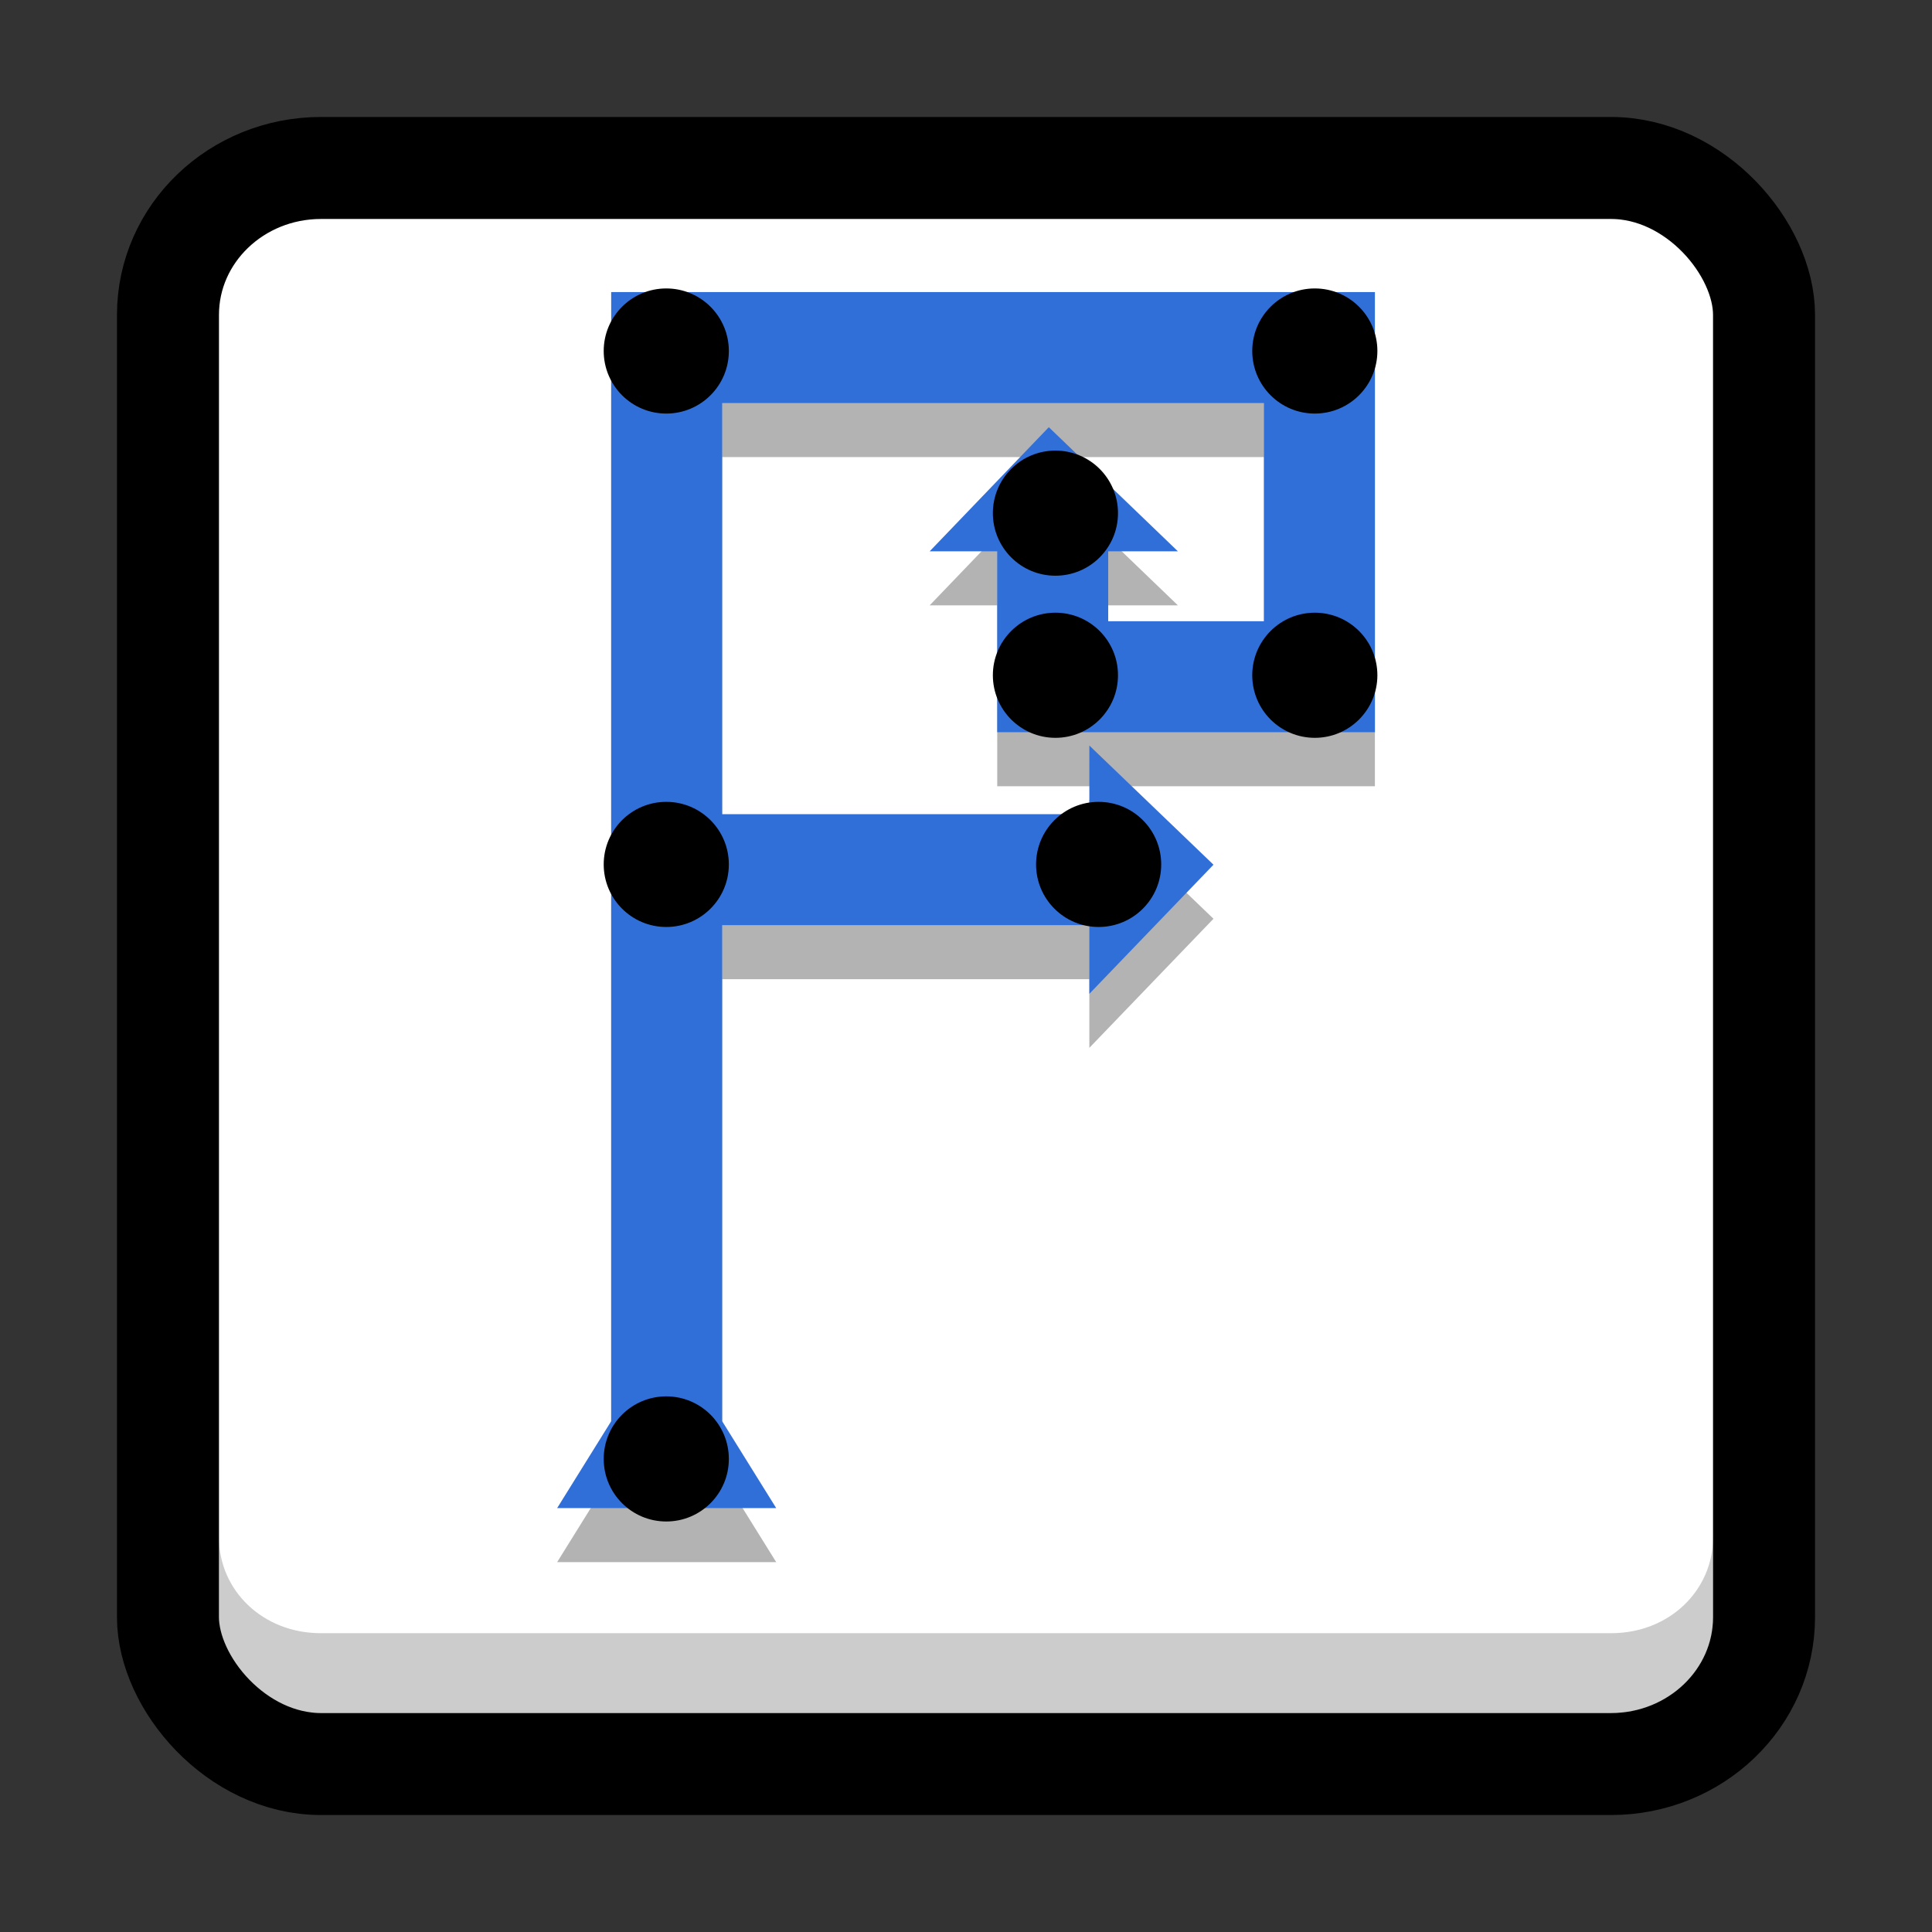 <svg version="1.1" viewBox="0 0 512 512" xmlns="http://www.w3.org/2000/svg"><rect x="0" y="0" width="512" height="512" fill="#333333" stroke="none"/><rect x="44.515" y="44.515" width="422.97" height="422.97" rx="40.547" ry="38.91" fill="#fff" stroke="#000" stroke-linecap="round" stroke-linejoin="round" stroke-width="27.031"/><g shape-rendering="auto"><path d="m58.03 407.42v21.148c0 13.997 11.53 25.395 27.032 25.395h341.88c15.502 0 27.032-11.397 27.032-25.395v-21.148c0 13.997-11.53 25.395-27.032 25.395h-341.88c-15.502 0-27.032-11.397-27.032-25.395z" color="#000000" color-rendering="auto" dominant-baseline="auto" image-rendering="auto" opacity=".2" solid-color="#000000" stroke-width="1.057" style="font-feature-settings:normal;font-variant-alternates:normal;font-variant-caps:normal;font-variant-ligatures:normal;font-variant-numeric:normal;font-variant-position:normal;isolation:auto;mix-blend-mode:normal;shape-padding:0;text-decoration-color:#000000;text-decoration-line:none;text-decoration-style:solid;text-indent:0;text-orientation:mixed;text-transform:none;white-space:normal"/><path d="m161.97 91.729v299.23l-14.322 23.025h58.055l-14.322-23.025v-131.46h97.307v18.192l32.897-34.213-32.897-31.582v18.192h-97.307v-108.95h143.58v57.818h-41.275v-18.525h18.476l-34.216-32.9-31.582 32.9h17.91v47.935h100.09v-116.64z" color="#000000" color-rendering="auto" dominant-baseline="auto" image-rendering="auto" opacity=".3" solid-color="#000000" stroke-width=".716" style="font-feature-settings:normal;font-variant-alternates:normal;font-variant-caps:normal;font-variant-ligatures:normal;font-variant-numeric:normal;font-variant-position:normal;isolation:auto;mix-blend-mode:normal;shape-padding:0;text-decoration-color:#000000;text-decoration-line:none;text-decoration-style:solid;text-indent:0;text-orientation:mixed;text-transform:none;white-space:normal"/><path d="m161.97 77.407v299.23l-14.322 23.025h58.055l-14.322-23.025v-131.46h97.307v18.192l32.897-34.213-32.897-31.582v18.192h-97.307v-108.95h143.58v57.818h-41.275v-18.525h18.476l-34.216-32.9-31.582 32.9h17.91v47.935h100.09v-116.64z" color="#000000" color-rendering="auto" dominant-baseline="auto" fill="#316fd8" image-rendering="auto" solid-color="#000000" stroke-width=".716" style="font-feature-settings:normal;font-variant-alternates:normal;font-variant-caps:normal;font-variant-ligatures:normal;font-variant-numeric:normal;font-variant-position:normal;isolation:auto;mix-blend-mode:normal;shape-padding:0;text-decoration-color:#000000;text-decoration-line:none;text-decoration-style:solid;text-indent:0;text-orientation:mixed;text-transform:none;white-space:normal"/></g><g stroke-width="1.432"><circle cx="176.57" cy="93.021" r="16.581"/><circle cx="176.57" cy="229.08" r="16.581"/><circle cx="176.57" cy="386.63" r="16.581"/><circle cx="291.15" cy="229.08" r="16.581"/><circle cx="348.44" cy="93.021" r="16.581"/><circle cx="348.44" cy="178.95" r="16.581"/><circle cx="279.7" cy="178.95" r="16.581"/><circle cx="279.7" cy="135.99" r="16.581"/></g></svg>
